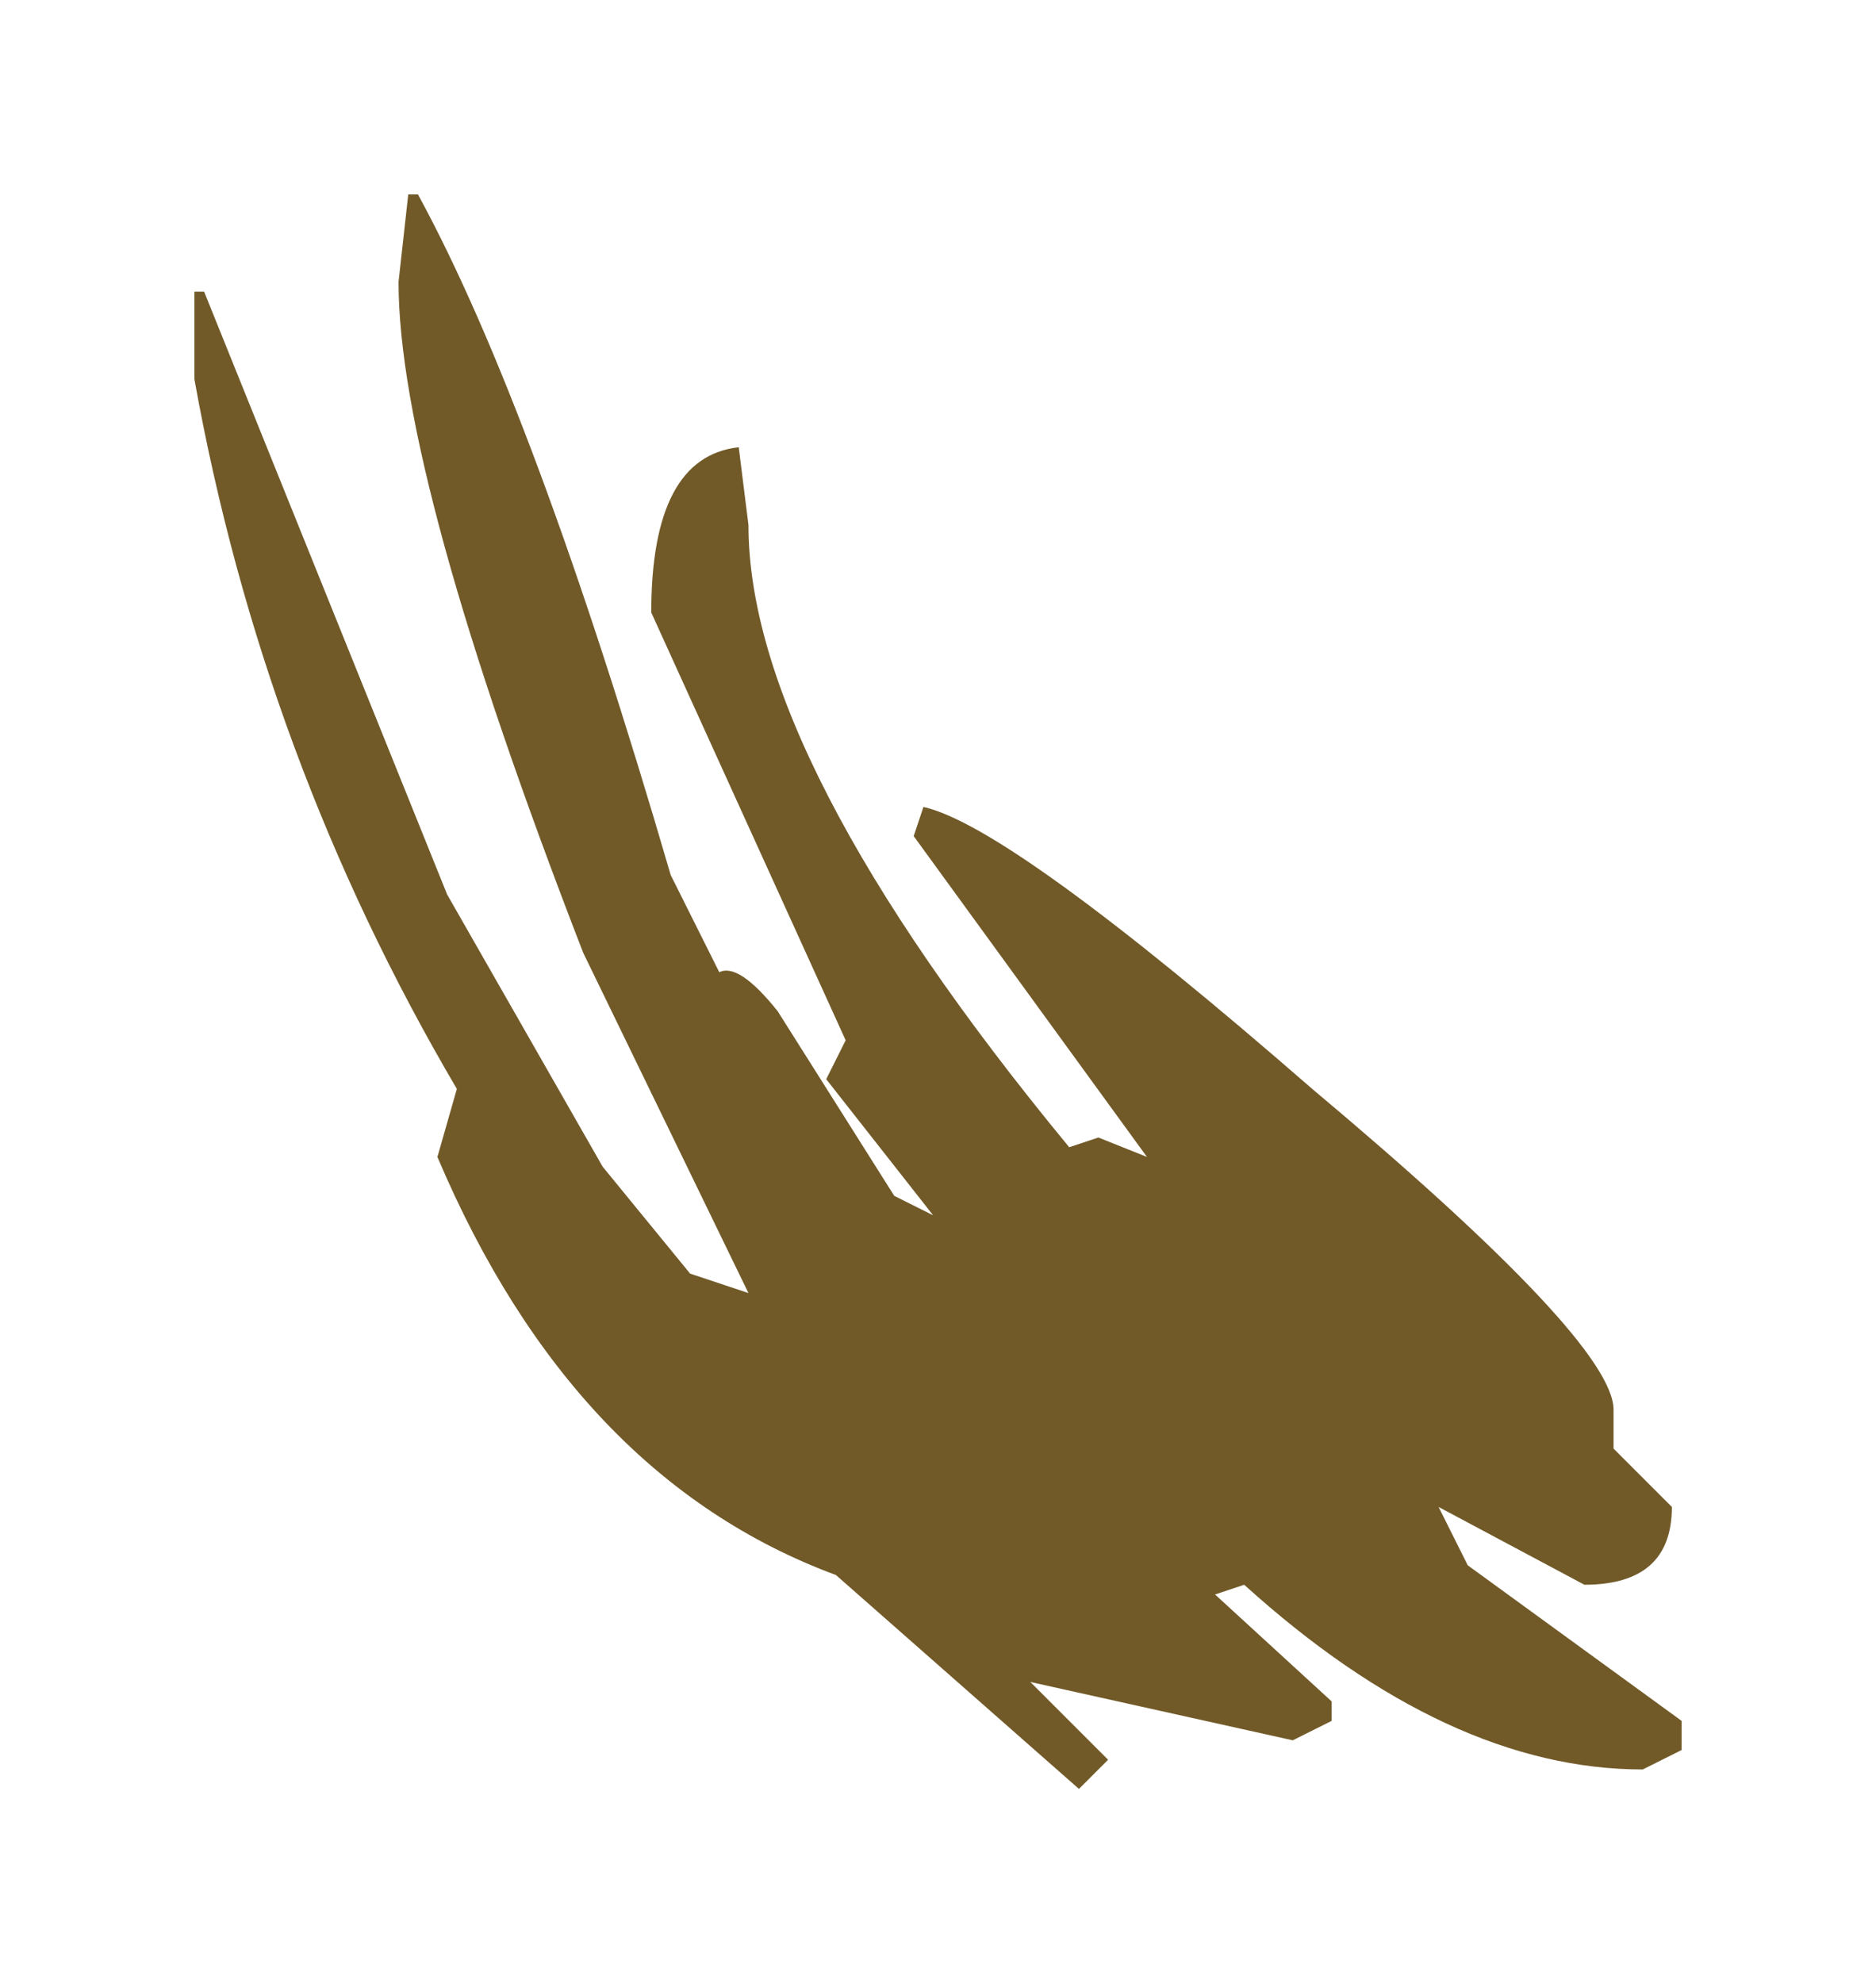 <?xml version="1.0" encoding="UTF-8" standalone="no"?>
<svg xmlns:xlink="http://www.w3.org/1999/xlink" height="10.2px" width="9.65px" xmlns="http://www.w3.org/2000/svg">
  <g transform="matrix(1.0, 0.0, 0.0, 1.0, 9.55, -3.85)">
    <path d="M-7.45 4.85 L-7.4 4.85 Q-6.8 5.95 -6.1 8.35 L-5.85 8.85 Q-5.75 8.8 -5.55 9.05 L-4.95 10.0 -4.75 10.1 -5.3 9.4 -5.2 9.2 -6.2 7.0 Q-6.2 6.2 -5.75 6.15 L-5.7 6.55 Q-5.7 7.75 -4.05 9.75 L-3.9 9.7 -3.65 9.8 -4.85 8.15 -4.8 8.0 Q-4.35 8.1 -2.8 9.45 -1.25 10.75 -1.25 11.1 L-1.25 11.3 -0.95 11.6 Q-0.95 12.0 -1.4 12.0 L-2.15 11.6 -2.0 11.9 -0.9 12.7 -0.9 12.85 -1.1 12.95 Q-2.1 12.95 -3.15 12.0 L-3.3 12.05 -2.7 12.6 -2.7 12.7 -2.9 12.8 -4.25 12.5 -3.85 12.9 -4.0 13.05 -5.25 11.95 Q-6.6 11.45 -7.3 9.8 L-7.2 9.45 Q-8.2 7.75 -8.55 5.8 L-8.55 5.35 -8.5 5.35 -7.25 8.45 -6.45 9.85 -6.0 10.4 -5.7 10.5 -6.55 8.75 Q-7.5 6.3 -7.5 5.3 L-7.45 4.85" fill="#715a28" fill-rule="evenodd" stroke="none"/>
  </g>
</svg>
